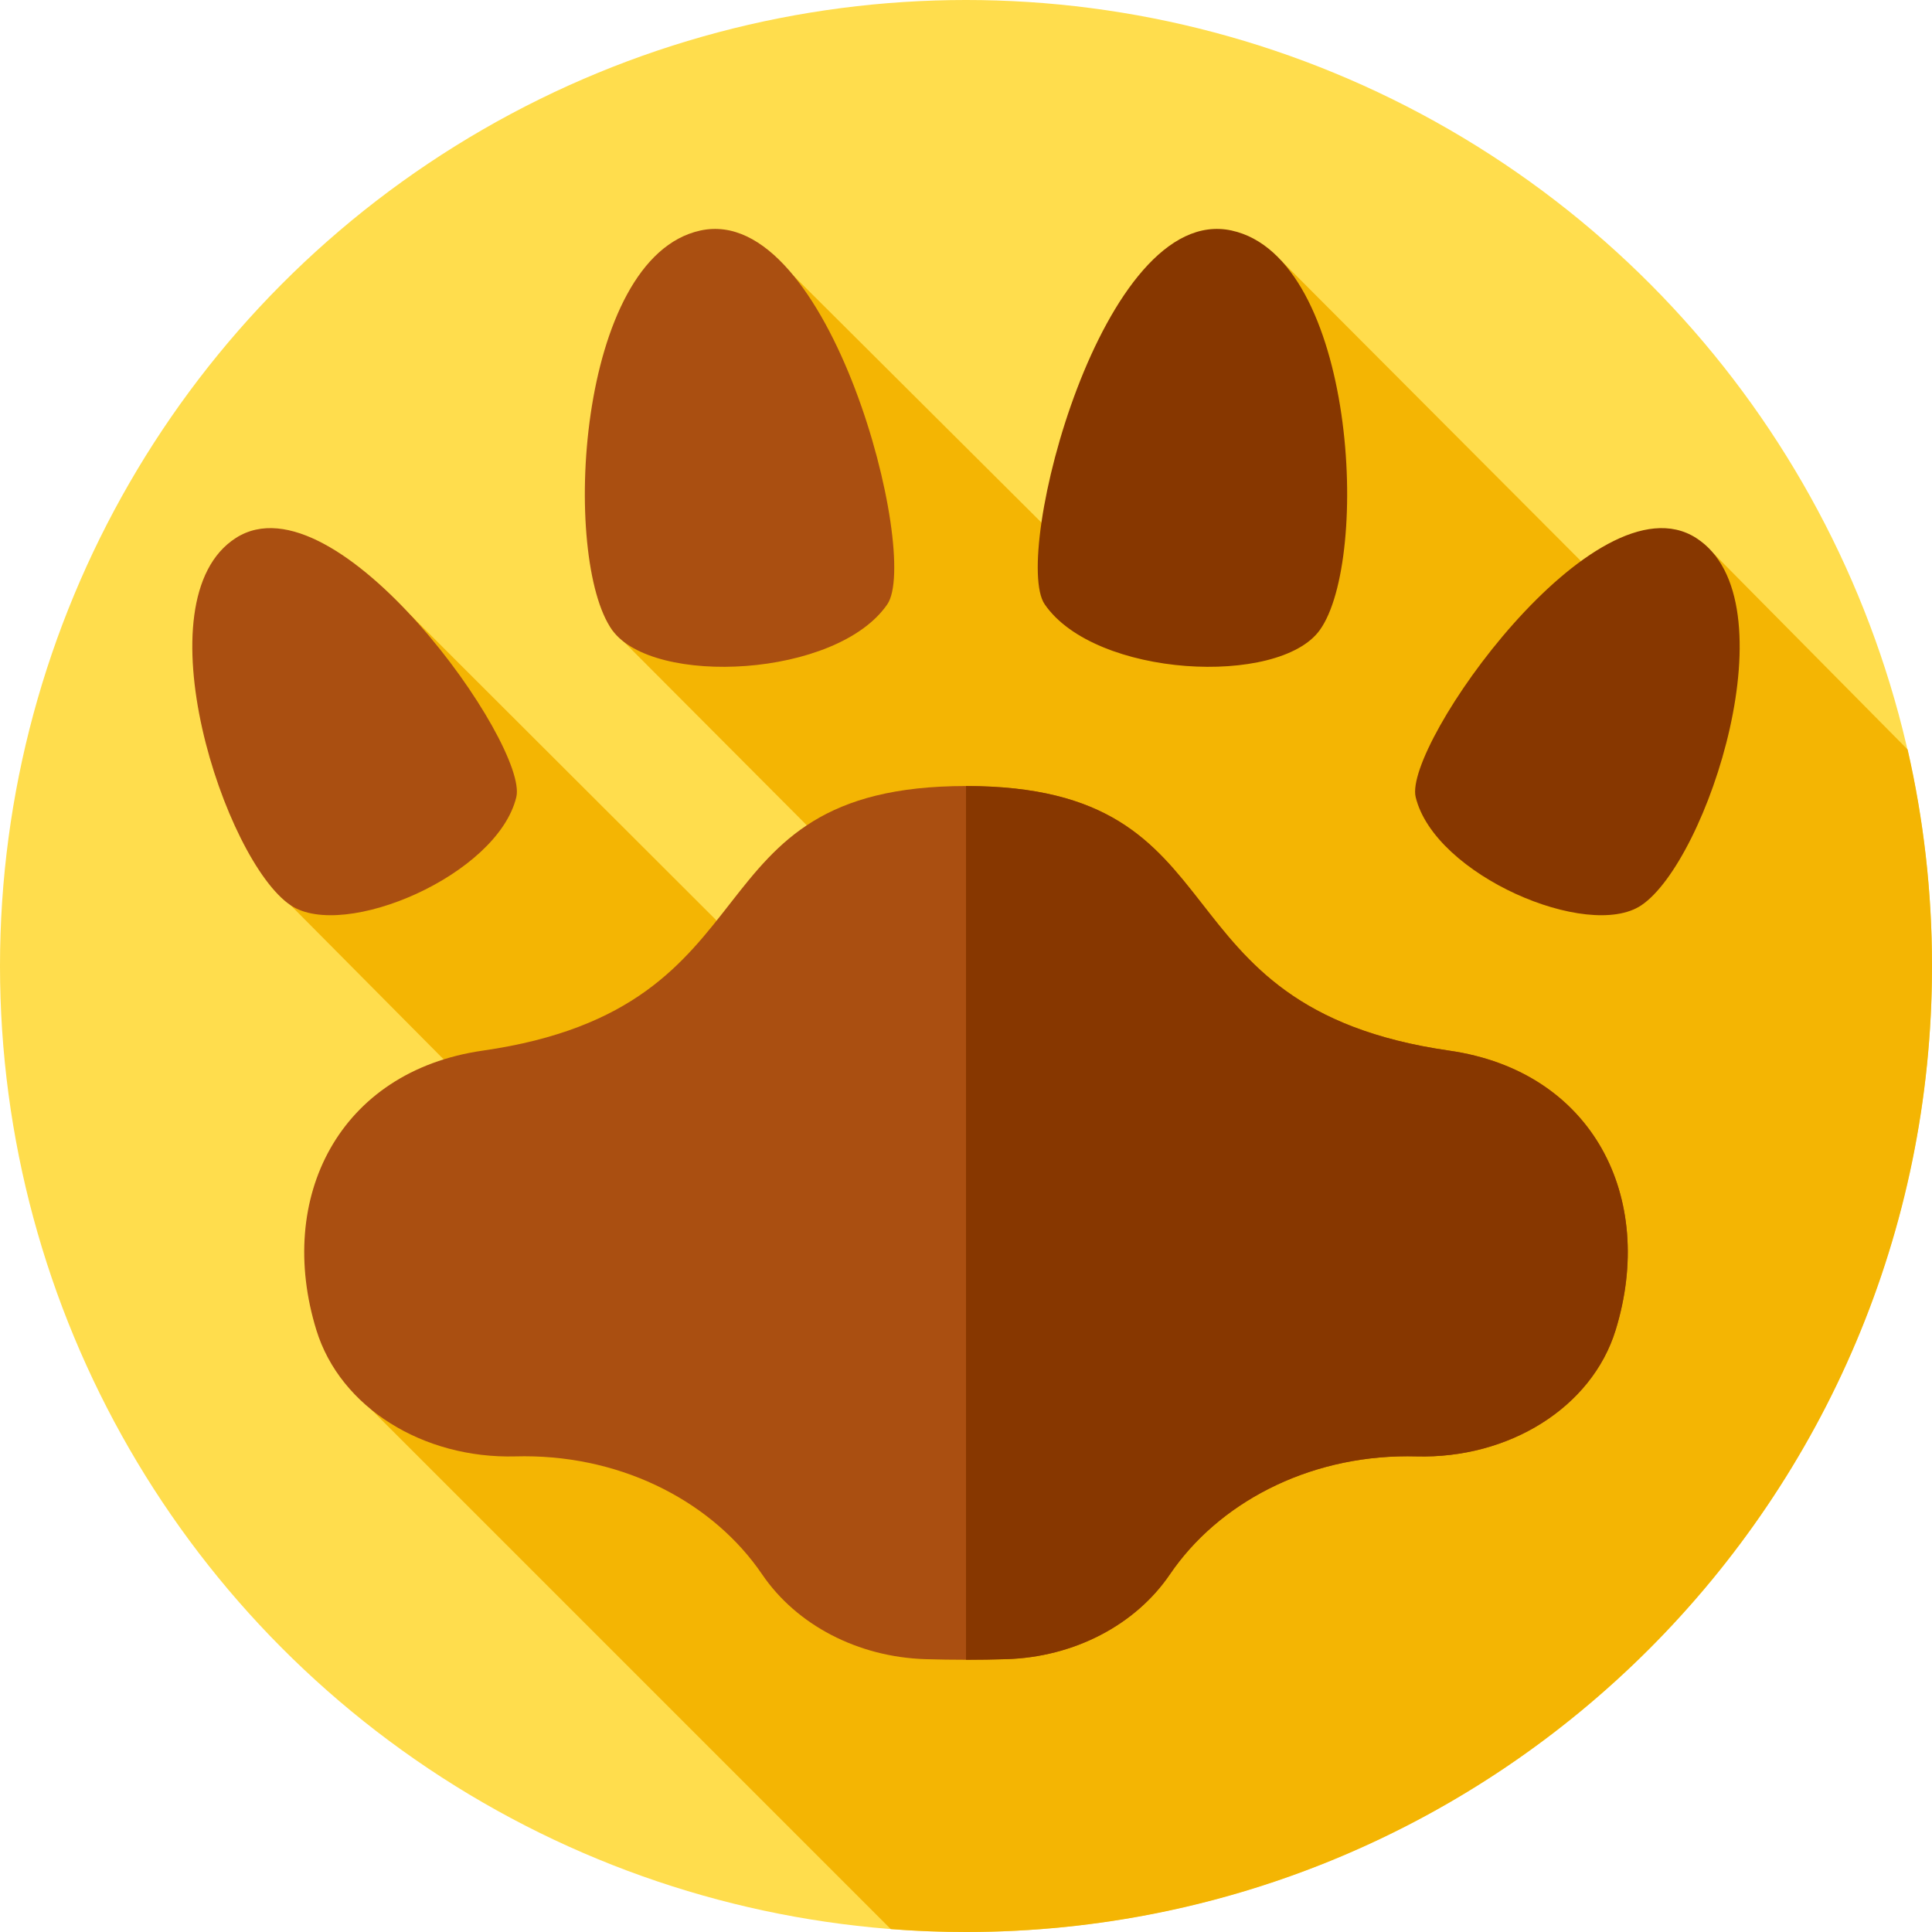 <svg id="Layer_1" enable-background="new 0 0 512 512" height="512" viewBox="0 0 512 512" width="512" xmlns="http://www.w3.org/2000/svg"><g><g><g><g><g><g id="XMLID_2127_"><g id="XMLID_2128_"><g id="XMLID_2129_"><g id="XMLID_2130_"><g id="XMLID_2131_"><g id="XMLID_2132_"><g id="XMLID_2133_"><g id="XMLID_2134_"><g id="XMLID_2135_"><g id="XMLID_2136_"><g id="XMLID_2137_"><g id="XMLID_2138_"><g id="XMLID_2139_"><g id="XMLID_2140_"><g id="XMLID_2141_"><circle cx="256" cy="256" fill="#ffdd4d" r="256"/></g></g></g></g></g></g></g></g></g></g></g></g></g></g></g></g></g></g></g><path d="m424.208 153.939-84.642-84.854s-52.429 44.548-56.996 75.951l-72.215-71.914s-61.571 75.132-48.113 93.856l58.764 58.956c-10.144 6.749-18.824 13.634-26.218 22.898l-86.061-85.926-31.661 77.027 59.016 59.463c-30.636 9.626-37.648 74.205-37.648 74.205l137.63 137.63c6.58.508 13.227.769 19.936.769 141.385 0 256-114.615 256-256 0-19.723-2.235-38.923-6.458-57.366l-51.45-51.993s-18.943-.656-29.884 7.298z" fill="#f4b503"/><g><g><path d="m373.016 385.926c.778 0 1.553.011 2.325.032 24.447.669 46.474-12.887 52.812-33.456 10.812-35.086-5.98-68.603-44.093-74.077-80.2-11.518-52.726-70.121-128.06-70.121s-47.861 58.603-128.06 70.121c-38.112 5.474-54.905 38.99-44.093 74.077 6.339 20.568 28.365 34.125 52.812 33.456.772-.021 1.547-.032 2.325-.032 26.808 0 50.247 12.558 62.98 31.287 9.134 13.435 25.404 21.939 43.324 22.482 3.508.106 7.079.161 10.712.161s7.203-.054 10.712-.161c17.92-.543 34.19-9.047 43.324-22.482 12.733-18.728 36.172-31.287 62.98-31.287z" fill="#aa4f11"/></g><g><path d="m428.155 352.5c-6.341 20.57-28.368 34.13-52.818 33.46-.763-.02-1.547-.03-2.321-.03-26.811 0-50.243 12.55-62.976 31.28-9.141 13.44-25.407 21.94-43.331 22.48-3.501.11-7.074.17-10.708.17v-231.55c75.334 0 47.861 58.6 128.06 70.12 38.109 5.47 54.904 38.99 44.094 74.07z" fill="#873700"/></g><g><path d="m62.493 142.577c-25.649 16.445-2.959 85.661 14.573 97.357 14.05 9.373 54.732-7.957 59.762-28.685 3.333-13.733-47.591-85.82-74.335-68.672z" fill="#aa4f11"/><path d="m449.507 142.577c25.649 16.445 2.959 85.661-14.573 97.357-14.05 9.373-54.732-7.957-59.763-28.685-3.332-13.733 47.592-85.82 74.336-68.672z" fill="#873700"/></g><g><path d="m185.6 61.093c-32.917 7.191-36.816 87.16-23.358 105.885 10.786 15.006 59.546 12.622 72.901-6.827 8.849-12.886-15.22-106.556-49.543-99.058z" fill="#aa4f11"/><path d="m326.4 61.093c32.917 7.191 36.816 87.16 23.358 105.885-10.786 15.006-59.546 12.622-72.901-6.827-8.849-12.886 15.22-106.556 49.543-99.058z" fill="#873700"/></g></g></g></svg>